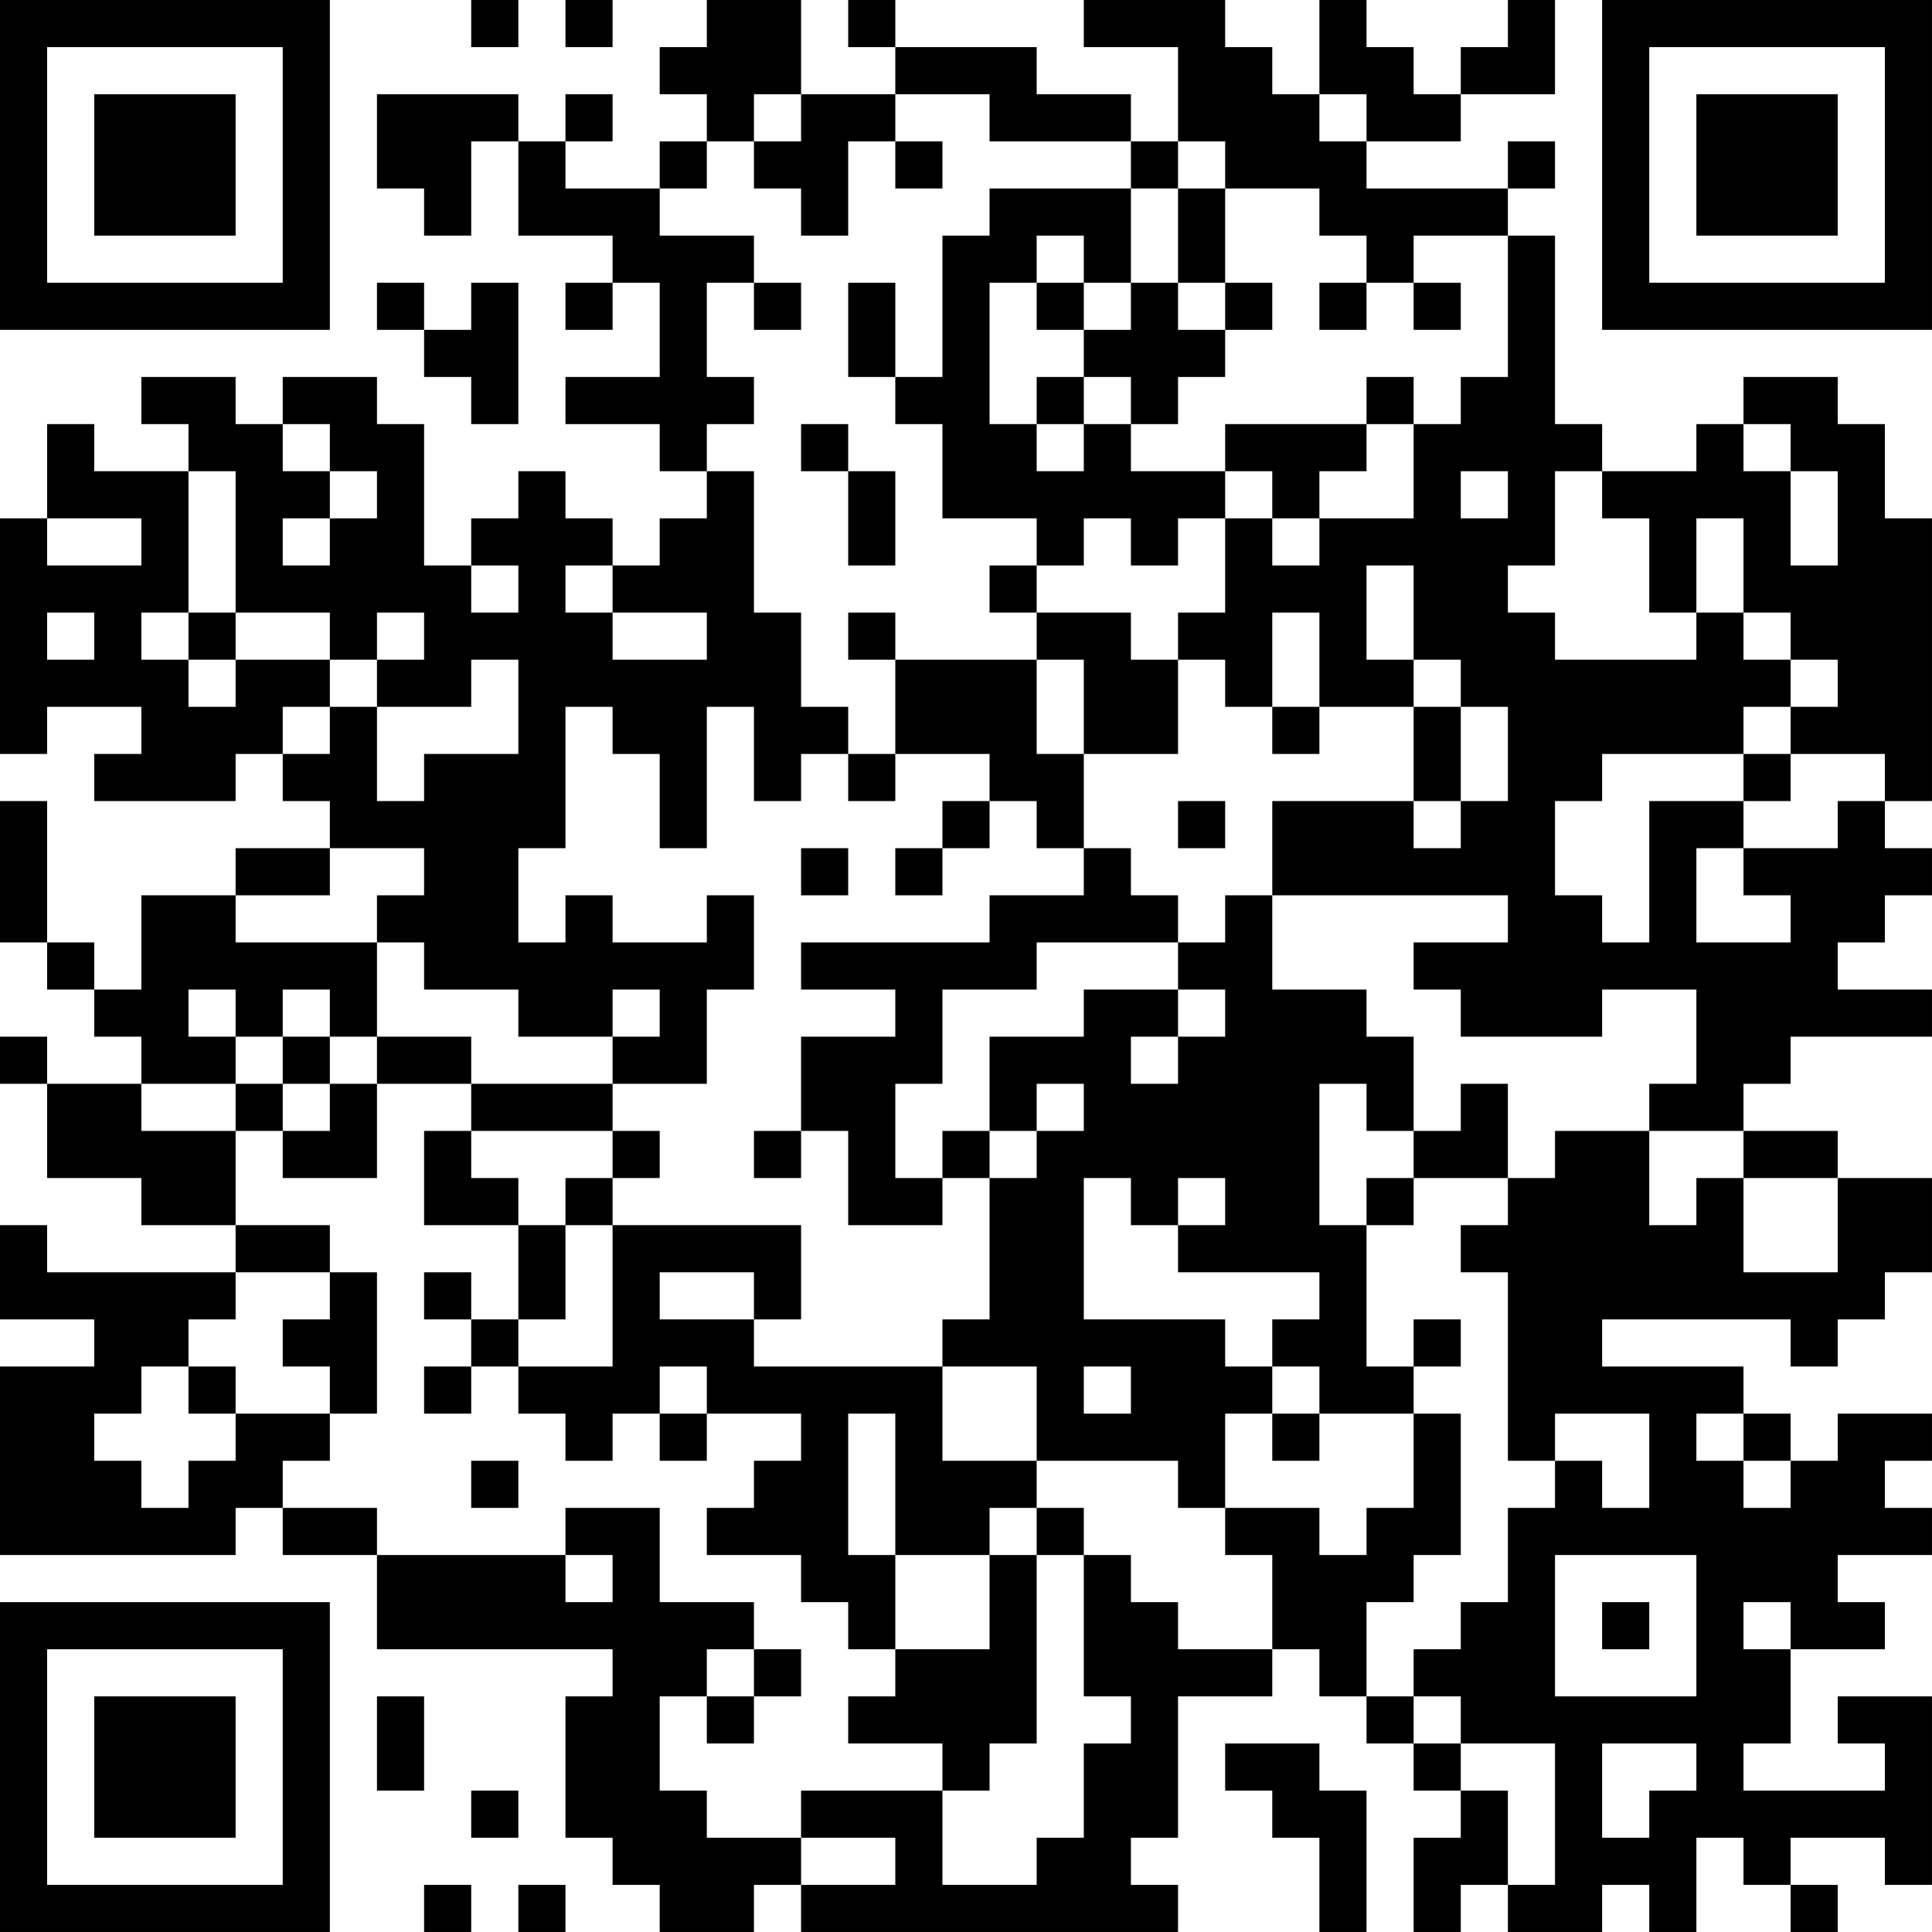 <?xml version="1.0" encoding="UTF-8"?>
<svg xmlns="http://www.w3.org/2000/svg" version="1.1" width="200" height="200" viewBox="0 0 200 200"><rect x="0" y="0" width="200" height="200" fill="#ffffff"/><g transform="scale(4.878)"><g transform="translate(0,0)"><path fill-rule="evenodd" d="M10 0L10 1L11 1L11 0ZM12 0L12 1L13 1L13 0ZM15 0L15 1L14 1L14 2L15 2L15 3L14 3L14 4L12 4L12 3L13 3L13 2L12 2L12 3L11 3L11 2L8 2L8 4L9 4L9 5L10 5L10 3L11 3L11 5L13 5L13 6L12 6L12 7L13 7L13 6L14 6L14 8L12 8L12 9L14 9L14 10L15 10L15 11L14 11L14 12L13 12L13 11L12 11L12 10L11 10L11 11L10 11L10 12L9 12L9 9L8 9L8 8L6 8L6 9L5 9L5 8L3 8L3 9L4 9L4 10L2 10L2 9L1 9L1 11L0 11L0 16L1 16L1 15L3 15L3 16L2 16L2 17L5 17L5 16L6 16L6 17L7 17L7 18L5 18L5 19L3 19L3 21L2 21L2 20L1 20L1 17L0 17L0 20L1 20L1 21L2 21L2 22L3 22L3 23L1 23L1 22L0 22L0 23L1 23L1 25L3 25L3 26L5 26L5 27L1 27L1 26L0 26L0 28L2 28L2 29L0 29L0 33L5 33L5 32L6 32L6 33L8 33L8 35L13 35L13 36L12 36L12 39L13 39L13 40L14 40L14 41L16 41L16 40L17 40L17 41L25 41L25 40L24 40L24 39L25 39L25 36L27 36L27 35L28 35L28 36L29 36L29 37L30 37L30 38L31 38L31 39L30 39L30 41L31 41L31 40L32 40L32 41L34 41L34 40L35 40L35 41L36 41L36 39L37 39L37 40L38 40L38 41L39 41L39 40L38 40L38 39L40 39L40 40L41 40L41 36L39 36L39 37L40 37L40 38L37 38L37 37L38 37L38 35L40 35L40 34L39 34L39 33L41 33L41 32L40 32L40 31L41 31L41 30L39 30L39 31L38 31L38 30L37 30L37 29L34 29L34 28L38 28L38 29L39 29L39 28L40 28L40 27L41 27L41 25L39 25L39 24L37 24L37 23L38 23L38 22L41 22L41 21L39 21L39 20L40 20L40 19L41 19L41 18L40 18L40 17L41 17L41 11L40 11L40 9L39 9L39 8L37 8L37 9L36 9L36 10L34 10L34 9L33 9L33 5L32 5L32 4L33 4L33 3L32 3L32 4L29 4L29 3L31 3L31 2L33 2L33 0L32 0L32 1L31 1L31 2L30 2L30 1L29 1L29 0L28 0L28 2L27 2L27 1L26 1L26 0L23 0L23 1L25 1L25 3L24 3L24 2L22 2L22 1L19 1L19 0L18 0L18 1L19 1L19 2L17 2L17 0ZM16 2L16 3L15 3L15 4L14 4L14 5L16 5L16 6L15 6L15 8L16 8L16 9L15 9L15 10L16 10L16 13L17 13L17 15L18 15L18 16L17 16L17 17L16 17L16 15L15 15L15 18L14 18L14 16L13 16L13 15L12 15L12 18L11 18L11 20L12 20L12 19L13 19L13 20L15 20L15 19L16 19L16 21L15 21L15 23L13 23L13 22L14 22L14 21L13 21L13 22L11 22L11 21L9 21L9 20L8 20L8 19L9 19L9 18L7 18L7 19L5 19L5 20L8 20L8 22L7 22L7 21L6 21L6 22L5 22L5 21L4 21L4 22L5 22L5 23L3 23L3 24L5 24L5 26L7 26L7 27L5 27L5 28L4 28L4 29L3 29L3 30L2 30L2 31L3 31L3 32L4 32L4 31L5 31L5 30L7 30L7 31L6 31L6 32L8 32L8 33L12 33L12 34L13 34L13 33L12 33L12 32L14 32L14 34L16 34L16 35L15 35L15 36L14 36L14 38L15 38L15 39L17 39L17 40L19 40L19 39L17 39L17 38L20 38L20 40L22 40L22 39L23 39L23 37L24 37L24 36L23 36L23 33L24 33L24 34L25 34L25 35L27 35L27 33L26 33L26 32L28 32L28 33L29 33L29 32L30 32L30 30L31 30L31 33L30 33L30 34L29 34L29 36L30 36L30 37L31 37L31 38L32 38L32 40L33 40L33 37L31 37L31 36L30 36L30 35L31 35L31 34L32 34L32 32L33 32L33 31L34 31L34 32L35 32L35 30L33 30L33 31L32 31L32 27L31 27L31 26L32 26L32 25L33 25L33 24L35 24L35 26L36 26L36 25L37 25L37 27L39 27L39 25L37 25L37 24L35 24L35 23L36 23L36 21L34 21L34 22L31 22L31 21L30 21L30 20L32 20L32 19L27 19L27 17L30 17L30 18L31 18L31 17L32 17L32 15L31 15L31 14L30 14L30 12L29 12L29 14L30 14L30 15L28 15L28 13L27 13L27 15L26 15L26 14L25 14L25 13L26 13L26 11L27 11L27 12L28 12L28 11L30 11L30 9L31 9L31 8L32 8L32 5L30 5L30 6L29 6L29 5L28 5L28 4L26 4L26 3L25 3L25 4L24 4L24 3L21 3L21 2L19 2L19 3L18 3L18 5L17 5L17 4L16 4L16 3L17 3L17 2ZM28 2L28 3L29 3L29 2ZM19 3L19 4L20 4L20 3ZM21 4L21 5L20 5L20 8L19 8L19 6L18 6L18 8L19 8L19 9L20 9L20 11L22 11L22 12L21 12L21 13L22 13L22 14L19 14L19 13L18 13L18 14L19 14L19 16L18 16L18 17L19 17L19 16L21 16L21 17L20 17L20 18L19 18L19 19L20 19L20 18L21 18L21 17L22 17L22 18L23 18L23 19L21 19L21 20L17 20L17 21L19 21L19 22L17 22L17 24L16 24L16 25L17 25L17 24L18 24L18 26L20 26L20 25L21 25L21 28L20 28L20 29L16 29L16 28L17 28L17 26L13 26L13 25L14 25L14 24L13 24L13 23L10 23L10 22L8 22L8 23L7 23L7 22L6 22L6 23L5 23L5 24L6 24L6 25L8 25L8 23L10 23L10 24L9 24L9 26L11 26L11 28L10 28L10 27L9 27L9 28L10 28L10 29L9 29L9 30L10 30L10 29L11 29L11 30L12 30L12 31L13 31L13 30L14 30L14 31L15 31L15 30L17 30L17 31L16 31L16 32L15 32L15 33L17 33L17 34L18 34L18 35L19 35L19 36L18 36L18 37L20 37L20 38L21 38L21 37L22 37L22 33L23 33L23 32L22 32L22 31L25 31L25 32L26 32L26 30L27 30L27 31L28 31L28 30L30 30L30 29L31 29L31 28L30 28L30 29L29 29L29 26L30 26L30 25L32 25L32 23L31 23L31 24L30 24L30 22L29 22L29 21L27 21L27 19L26 19L26 20L25 20L25 19L24 19L24 18L23 18L23 16L25 16L25 14L24 14L24 13L22 13L22 12L23 12L23 11L24 11L24 12L25 12L25 11L26 11L26 10L27 10L27 11L28 11L28 10L29 10L29 9L30 9L30 8L29 8L29 9L26 9L26 10L24 10L24 9L25 9L25 8L26 8L26 7L27 7L27 6L26 6L26 4L25 4L25 6L24 6L24 4ZM22 5L22 6L21 6L21 9L22 9L22 10L23 10L23 9L24 9L24 8L23 8L23 7L24 7L24 6L23 6L23 5ZM8 6L8 7L9 7L9 8L10 8L10 9L11 9L11 6L10 6L10 7L9 7L9 6ZM16 6L16 7L17 7L17 6ZM22 6L22 7L23 7L23 6ZM25 6L25 7L26 7L26 6ZM28 6L28 7L29 7L29 6ZM30 6L30 7L31 7L31 6ZM22 8L22 9L23 9L23 8ZM6 9L6 10L7 10L7 11L6 11L6 12L7 12L7 11L8 11L8 10L7 10L7 9ZM17 9L17 10L18 10L18 12L19 12L19 10L18 10L18 9ZM37 9L37 10L38 10L38 12L39 12L39 10L38 10L38 9ZM4 10L4 13L3 13L3 14L4 14L4 15L5 15L5 14L7 14L7 15L6 15L6 16L7 16L7 15L8 15L8 17L9 17L9 16L11 16L11 14L10 14L10 15L8 15L8 14L9 14L9 13L8 13L8 14L7 14L7 13L5 13L5 10ZM31 10L31 11L32 11L32 10ZM33 10L33 12L32 12L32 13L33 13L33 14L36 14L36 13L37 13L37 14L38 14L38 15L37 15L37 16L34 16L34 17L33 17L33 19L34 19L34 20L35 20L35 17L37 17L37 18L36 18L36 20L38 20L38 19L37 19L37 18L39 18L39 17L40 17L40 16L38 16L38 15L39 15L39 14L38 14L38 13L37 13L37 11L36 11L36 13L35 13L35 11L34 11L34 10ZM1 11L1 12L3 12L3 11ZM10 12L10 13L11 13L11 12ZM12 12L12 13L13 13L13 14L15 14L15 13L13 13L13 12ZM1 13L1 14L2 14L2 13ZM4 13L4 14L5 14L5 13ZM22 14L22 16L23 16L23 14ZM27 15L27 16L28 16L28 15ZM30 15L30 17L31 17L31 15ZM37 16L37 17L38 17L38 16ZM25 17L25 18L26 18L26 17ZM17 18L17 19L18 19L18 18ZM22 20L22 21L20 21L20 23L19 23L19 25L20 25L20 24L21 24L21 25L22 25L22 24L23 24L23 23L22 23L22 24L21 24L21 22L23 22L23 21L25 21L25 22L24 22L24 23L25 23L25 22L26 22L26 21L25 21L25 20ZM6 23L6 24L7 24L7 23ZM28 23L28 26L29 26L29 25L30 25L30 24L29 24L29 23ZM10 24L10 25L11 25L11 26L12 26L12 28L11 28L11 29L13 29L13 26L12 26L12 25L13 25L13 24ZM23 25L23 28L26 28L26 29L27 29L27 30L28 30L28 29L27 29L27 28L28 28L28 27L25 27L25 26L26 26L26 25L25 25L25 26L24 26L24 25ZM7 27L7 28L6 28L6 29L7 29L7 30L8 30L8 27ZM14 27L14 28L16 28L16 27ZM4 29L4 30L5 30L5 29ZM14 29L14 30L15 30L15 29ZM20 29L20 31L22 31L22 29ZM23 29L23 30L24 30L24 29ZM18 30L18 33L19 33L19 35L21 35L21 33L22 33L22 32L21 32L21 33L19 33L19 30ZM36 30L36 31L37 31L37 32L38 32L38 31L37 31L37 30ZM10 31L10 32L11 32L11 31ZM33 33L33 36L36 36L36 33ZM34 34L34 35L35 35L35 34ZM37 34L37 35L38 35L38 34ZM16 35L16 36L15 36L15 37L16 37L16 36L17 36L17 35ZM8 36L8 38L9 38L9 36ZM26 37L26 38L27 38L27 39L28 39L28 41L29 41L29 38L28 38L28 37ZM34 37L34 39L35 39L35 38L36 38L36 37ZM10 38L10 39L11 39L11 38ZM9 40L9 41L10 41L10 40ZM11 40L11 41L12 41L12 40ZM0 0L0 7L7 7L7 0ZM1 1L1 6L6 6L6 1ZM2 2L2 5L5 5L5 2ZM34 0L34 7L41 7L41 0ZM35 1L35 6L40 6L40 1ZM36 2L36 5L39 5L39 2ZM0 34L0 41L7 41L7 34ZM1 35L1 40L6 40L6 35ZM2 36L2 39L5 39L5 36Z" fill="#000000"/></g></g></svg>

